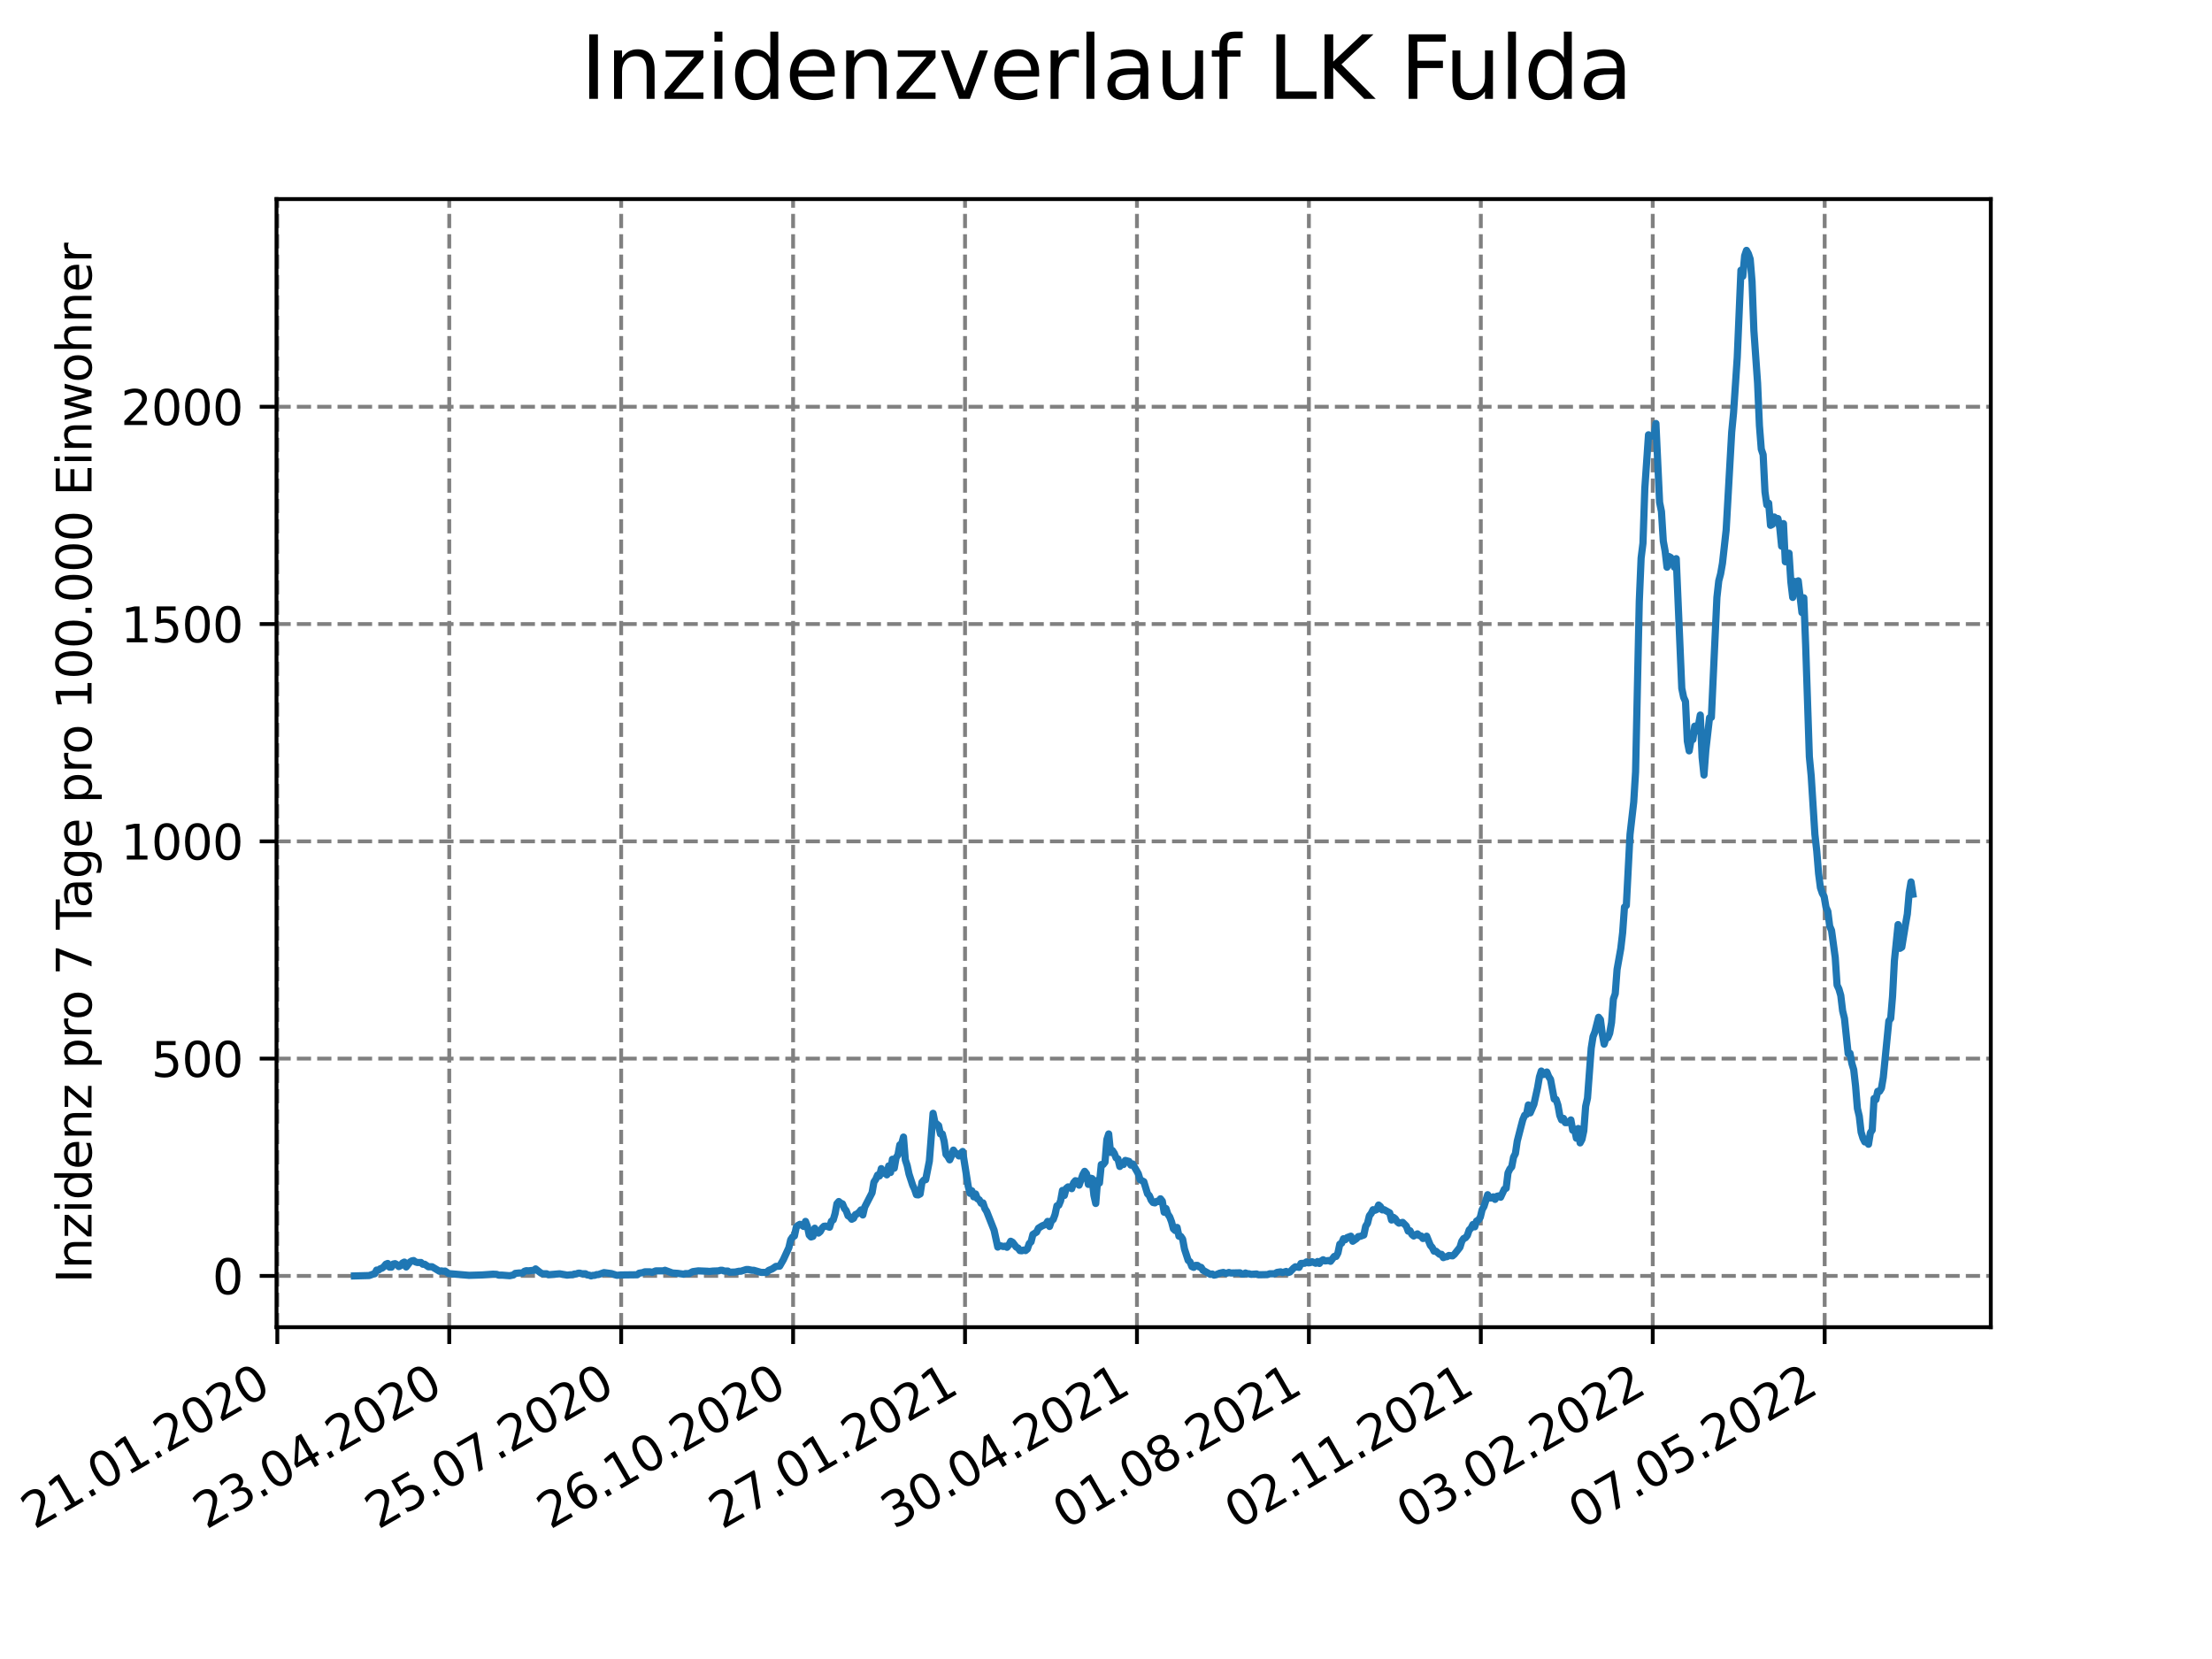 <?xml version="1.0" encoding="utf-8" standalone="no"?>
<!DOCTYPE svg PUBLIC "-//W3C//DTD SVG 1.1//EN"
  "http://www.w3.org/Graphics/SVG/1.1/DTD/svg11.dtd">
<svg xmlns:xlink="http://www.w3.org/1999/xlink" width="460.8pt" height="345.6pt" viewBox="0 0 460.8 345.6" xmlns="http://www.w3.org/2000/svg" version="1.1">
 <defs>
  <style type="text/css">*{stroke-linejoin: round; stroke-linecap: butt}</style>
 </defs>
 <g id="figure_1">
  <g id="patch_1">
   <path d="M 0 345.6 
L 460.8 345.6 
L 460.8 0 
L 0 0 
z
" style="fill: #ffffff"/>
  </g>
  <g id="axes_1">
   <g id="patch_2">
    <path d="M 57.6 276.48 
L 414.72 276.48 
L 414.72 41.472 
L 57.6 41.472 
z
" style="fill: #ffffff"/>
   </g>
   <g id="matplotlib.axis_1">
    <g id="xtick_1">
     <g id="line2d_1">
      <path d="M 57.77 276.48 
L 57.77 41.472 
" clip-path="url(#p0f62a8de67)" style="fill: none; stroke-dasharray: 2.96,1.28; stroke-dashoffset: 0; stroke: #808080; stroke-width: 0.8"/>
     </g>
     <g id="line2d_2">
      <defs>
       <path id="md30a648efb" d="M 0 0 
L 0 3.5 
" style="stroke: #000000; stroke-width: 0.8"/>
      </defs>
      <g>
       <use xlink:href="#md30a648efb" x="57.77" y="276.48" style="stroke: #000000; stroke-width: 0.8"/>
      </g>
     </g>
     <g id="text_1">
      <!-- 21.01.2020 -->
      <g transform="translate(7.145 318.689)rotate(-30)scale(0.1 -0.1)">
       <defs>
        <path id="DejaVuSans-32" d="M 1228 531 
L 3431 531 
L 3431 0 
L 469 0 
L 469 531 
Q 828 903 1448 1529 
Q 2069 2156 2228 2338 
Q 2531 2678 2651 2914 
Q 2772 3150 2772 3378 
Q 2772 3750 2511 3984 
Q 2250 4219 1831 4219 
Q 1534 4219 1204 4116 
Q 875 4013 500 3803 
L 500 4441 
Q 881 4594 1212 4672 
Q 1544 4750 1819 4750 
Q 2544 4750 2975 4387 
Q 3406 4025 3406 3419 
Q 3406 3131 3298 2873 
Q 3191 2616 2906 2266 
Q 2828 2175 2409 1742 
Q 1991 1309 1228 531 
z
" transform="scale(0.016)"/>
        <path id="DejaVuSans-31" d="M 794 531 
L 1825 531 
L 1825 4091 
L 703 3866 
L 703 4441 
L 1819 4666 
L 2450 4666 
L 2450 531 
L 3481 531 
L 3481 0 
L 794 0 
L 794 531 
z
" transform="scale(0.016)"/>
        <path id="DejaVuSans-2e" d="M 684 794 
L 1344 794 
L 1344 0 
L 684 0 
L 684 794 
z
" transform="scale(0.016)"/>
        <path id="DejaVuSans-30" d="M 2034 4250 
Q 1547 4250 1301 3770 
Q 1056 3291 1056 2328 
Q 1056 1369 1301 889 
Q 1547 409 2034 409 
Q 2525 409 2770 889 
Q 3016 1369 3016 2328 
Q 3016 3291 2770 3770 
Q 2525 4250 2034 4250 
z
M 2034 4750 
Q 2819 4750 3233 4129 
Q 3647 3509 3647 2328 
Q 3647 1150 3233 529 
Q 2819 -91 2034 -91 
Q 1250 -91 836 529 
Q 422 1150 422 2328 
Q 422 3509 836 4129 
Q 1250 4750 2034 4750 
z
" transform="scale(0.016)"/>
       </defs>
       <use xlink:href="#DejaVuSans-32"/>
       <use xlink:href="#DejaVuSans-31" x="63.623"/>
       <use xlink:href="#DejaVuSans-2e" x="127.246"/>
       <use xlink:href="#DejaVuSans-30" x="159.033"/>
       <use xlink:href="#DejaVuSans-31" x="222.656"/>
       <use xlink:href="#DejaVuSans-2e" x="286.279"/>
       <use xlink:href="#DejaVuSans-32" x="318.066"/>
       <use xlink:href="#DejaVuSans-30" x="381.689"/>
       <use xlink:href="#DejaVuSans-32" x="445.312"/>
       <use xlink:href="#DejaVuSans-30" x="508.936"/>
      </g>
     </g>
    </g>
    <g id="xtick_2">
     <g id="line2d_3">
      <path d="M 93.586 276.48 
L 93.586 41.472 
" clip-path="url(#p0f62a8de67)" style="fill: none; stroke-dasharray: 2.96,1.28; stroke-dashoffset: 0; stroke: #808080; stroke-width: 0.8"/>
     </g>
     <g id="line2d_4">
      <g>
       <use xlink:href="#md30a648efb" x="93.586" y="276.48" style="stroke: #000000; stroke-width: 0.8"/>
      </g>
     </g>
     <g id="text_2">
      <!-- 23.04.2020 -->
      <g transform="translate(42.961 318.689)rotate(-30)scale(0.1 -0.1)">
       <defs>
        <path id="DejaVuSans-33" d="M 2597 2516 
Q 3050 2419 3304 2112 
Q 3559 1806 3559 1356 
Q 3559 666 3084 287 
Q 2609 -91 1734 -91 
Q 1441 -91 1130 -33 
Q 819 25 488 141 
L 488 750 
Q 750 597 1062 519 
Q 1375 441 1716 441 
Q 2309 441 2620 675 
Q 2931 909 2931 1356 
Q 2931 1769 2642 2001 
Q 2353 2234 1838 2234 
L 1294 2234 
L 1294 2753 
L 1863 2753 
Q 2328 2753 2575 2939 
Q 2822 3125 2822 3475 
Q 2822 3834 2567 4026 
Q 2313 4219 1838 4219 
Q 1578 4219 1281 4162 
Q 984 4106 628 3988 
L 628 4550 
Q 988 4650 1302 4700 
Q 1616 4750 1894 4750 
Q 2613 4750 3031 4423 
Q 3450 4097 3450 3541 
Q 3450 3153 3228 2886 
Q 3006 2619 2597 2516 
z
" transform="scale(0.016)"/>
        <path id="DejaVuSans-34" d="M 2419 4116 
L 825 1625 
L 2419 1625 
L 2419 4116 
z
M 2253 4666 
L 3047 4666 
L 3047 1625 
L 3713 1625 
L 3713 1100 
L 3047 1100 
L 3047 0 
L 2419 0 
L 2419 1100 
L 313 1100 
L 313 1709 
L 2253 4666 
z
" transform="scale(0.016)"/>
       </defs>
       <use xlink:href="#DejaVuSans-32"/>
       <use xlink:href="#DejaVuSans-33" x="63.623"/>
       <use xlink:href="#DejaVuSans-2e" x="127.246"/>
       <use xlink:href="#DejaVuSans-30" x="159.033"/>
       <use xlink:href="#DejaVuSans-34" x="222.656"/>
       <use xlink:href="#DejaVuSans-2e" x="286.279"/>
       <use xlink:href="#DejaVuSans-32" x="318.066"/>
       <use xlink:href="#DejaVuSans-30" x="381.689"/>
       <use xlink:href="#DejaVuSans-32" x="445.312"/>
       <use xlink:href="#DejaVuSans-30" x="508.936"/>
      </g>
     </g>
    </g>
    <g id="xtick_3">
     <g id="line2d_5">
      <path d="M 129.402 276.48 
L 129.402 41.472 
" clip-path="url(#p0f62a8de67)" style="fill: none; stroke-dasharray: 2.96,1.28; stroke-dashoffset: 0; stroke: #808080; stroke-width: 0.8"/>
     </g>
     <g id="line2d_6">
      <g>
       <use xlink:href="#md30a648efb" x="129.402" y="276.48" style="stroke: #000000; stroke-width: 0.8"/>
      </g>
     </g>
     <g id="text_3">
      <!-- 25.07.2020 -->
      <g transform="translate(78.777 318.689)rotate(-30)scale(0.1 -0.1)">
       <defs>
        <path id="DejaVuSans-35" d="M 691 4666 
L 3169 4666 
L 3169 4134 
L 1269 4134 
L 1269 2991 
Q 1406 3038 1543 3061 
Q 1681 3084 1819 3084 
Q 2600 3084 3056 2656 
Q 3513 2228 3513 1497 
Q 3513 744 3044 326 
Q 2575 -91 1722 -91 
Q 1428 -91 1123 -41 
Q 819 9 494 109 
L 494 744 
Q 775 591 1075 516 
Q 1375 441 1709 441 
Q 2250 441 2565 725 
Q 2881 1009 2881 1497 
Q 2881 1984 2565 2268 
Q 2250 2553 1709 2553 
Q 1456 2553 1204 2497 
Q 953 2441 691 2322 
L 691 4666 
z
" transform="scale(0.016)"/>
        <path id="DejaVuSans-37" d="M 525 4666 
L 3525 4666 
L 3525 4397 
L 1831 0 
L 1172 0 
L 2766 4134 
L 525 4134 
L 525 4666 
z
" transform="scale(0.016)"/>
       </defs>
       <use xlink:href="#DejaVuSans-32"/>
       <use xlink:href="#DejaVuSans-35" x="63.623"/>
       <use xlink:href="#DejaVuSans-2e" x="127.246"/>
       <use xlink:href="#DejaVuSans-30" x="159.033"/>
       <use xlink:href="#DejaVuSans-37" x="222.656"/>
       <use xlink:href="#DejaVuSans-2e" x="286.279"/>
       <use xlink:href="#DejaVuSans-32" x="318.066"/>
       <use xlink:href="#DejaVuSans-30" x="381.689"/>
       <use xlink:href="#DejaVuSans-32" x="445.312"/>
       <use xlink:href="#DejaVuSans-30" x="508.936"/>
      </g>
     </g>
    </g>
    <g id="xtick_4">
     <g id="line2d_7">
      <path d="M 165.218 276.48 
L 165.218 41.472 
" clip-path="url(#p0f62a8de67)" style="fill: none; stroke-dasharray: 2.96,1.28; stroke-dashoffset: 0; stroke: #808080; stroke-width: 0.8"/>
     </g>
     <g id="line2d_8">
      <g>
       <use xlink:href="#md30a648efb" x="165.218" y="276.48" style="stroke: #000000; stroke-width: 0.8"/>
      </g>
     </g>
     <g id="text_4">
      <!-- 26.10.2020 -->
      <g transform="translate(114.593 318.689)rotate(-30)scale(0.1 -0.1)">
       <defs>
        <path id="DejaVuSans-36" d="M 2113 2584 
Q 1688 2584 1439 2293 
Q 1191 2003 1191 1497 
Q 1191 994 1439 701 
Q 1688 409 2113 409 
Q 2538 409 2786 701 
Q 3034 994 3034 1497 
Q 3034 2003 2786 2293 
Q 2538 2584 2113 2584 
z
M 3366 4563 
L 3366 3988 
Q 3128 4100 2886 4159 
Q 2644 4219 2406 4219 
Q 1781 4219 1451 3797 
Q 1122 3375 1075 2522 
Q 1259 2794 1537 2939 
Q 1816 3084 2150 3084 
Q 2853 3084 3261 2657 
Q 3669 2231 3669 1497 
Q 3669 778 3244 343 
Q 2819 -91 2113 -91 
Q 1303 -91 875 529 
Q 447 1150 447 2328 
Q 447 3434 972 4092 
Q 1497 4750 2381 4750 
Q 2619 4750 2861 4703 
Q 3103 4656 3366 4563 
z
" transform="scale(0.016)"/>
       </defs>
       <use xlink:href="#DejaVuSans-32"/>
       <use xlink:href="#DejaVuSans-36" x="63.623"/>
       <use xlink:href="#DejaVuSans-2e" x="127.246"/>
       <use xlink:href="#DejaVuSans-31" x="159.033"/>
       <use xlink:href="#DejaVuSans-30" x="222.656"/>
       <use xlink:href="#DejaVuSans-2e" x="286.279"/>
       <use xlink:href="#DejaVuSans-32" x="318.066"/>
       <use xlink:href="#DejaVuSans-30" x="381.689"/>
       <use xlink:href="#DejaVuSans-32" x="445.312"/>
       <use xlink:href="#DejaVuSans-30" x="508.936"/>
      </g>
     </g>
    </g>
    <g id="xtick_5">
     <g id="line2d_9">
      <path d="M 201.034 276.48 
L 201.034 41.472 
" clip-path="url(#p0f62a8de67)" style="fill: none; stroke-dasharray: 2.96,1.28; stroke-dashoffset: 0; stroke: #808080; stroke-width: 0.8"/>
     </g>
     <g id="line2d_10">
      <g>
       <use xlink:href="#md30a648efb" x="201.034" y="276.48" style="stroke: #000000; stroke-width: 0.8"/>
      </g>
     </g>
     <g id="text_5">
      <!-- 27.01.2021 -->
      <g transform="translate(150.409 318.689)rotate(-30)scale(0.1 -0.1)">
       <use xlink:href="#DejaVuSans-32"/>
       <use xlink:href="#DejaVuSans-37" x="63.623"/>
       <use xlink:href="#DejaVuSans-2e" x="127.246"/>
       <use xlink:href="#DejaVuSans-30" x="159.033"/>
       <use xlink:href="#DejaVuSans-31" x="222.656"/>
       <use xlink:href="#DejaVuSans-2e" x="286.279"/>
       <use xlink:href="#DejaVuSans-32" x="318.066"/>
       <use xlink:href="#DejaVuSans-30" x="381.689"/>
       <use xlink:href="#DejaVuSans-32" x="445.312"/>
       <use xlink:href="#DejaVuSans-31" x="508.936"/>
      </g>
     </g>
    </g>
    <g id="xtick_6">
     <g id="line2d_11">
      <path d="M 236.85 276.48 
L 236.85 41.472 
" clip-path="url(#p0f62a8de67)" style="fill: none; stroke-dasharray: 2.96,1.28; stroke-dashoffset: 0; stroke: #808080; stroke-width: 0.8"/>
     </g>
     <g id="line2d_12">
      <g>
       <use xlink:href="#md30a648efb" x="236.85" y="276.48" style="stroke: #000000; stroke-width: 0.8"/>
      </g>
     </g>
     <g id="text_6">
      <!-- 30.04.2021 -->
      <g transform="translate(186.225 318.689)rotate(-30)scale(0.1 -0.1)">
       <use xlink:href="#DejaVuSans-33"/>
       <use xlink:href="#DejaVuSans-30" x="63.623"/>
       <use xlink:href="#DejaVuSans-2e" x="127.246"/>
       <use xlink:href="#DejaVuSans-30" x="159.033"/>
       <use xlink:href="#DejaVuSans-34" x="222.656"/>
       <use xlink:href="#DejaVuSans-2e" x="286.279"/>
       <use xlink:href="#DejaVuSans-32" x="318.066"/>
       <use xlink:href="#DejaVuSans-30" x="381.689"/>
       <use xlink:href="#DejaVuSans-32" x="445.312"/>
       <use xlink:href="#DejaVuSans-31" x="508.936"/>
      </g>
     </g>
    </g>
    <g id="xtick_7">
     <g id="line2d_13">
      <path d="M 272.666 276.48 
L 272.666 41.472 
" clip-path="url(#p0f62a8de67)" style="fill: none; stroke-dasharray: 2.96,1.28; stroke-dashoffset: 0; stroke: #808080; stroke-width: 0.8"/>
     </g>
     <g id="line2d_14">
      <g>
       <use xlink:href="#md30a648efb" x="272.666" y="276.48" style="stroke: #000000; stroke-width: 0.8"/>
      </g>
     </g>
     <g id="text_7">
      <!-- 01.08.2021 -->
      <g transform="translate(222.041 318.689)rotate(-30)scale(0.1 -0.1)">
       <defs>
        <path id="DejaVuSans-38" d="M 2034 2216 
Q 1584 2216 1326 1975 
Q 1069 1734 1069 1313 
Q 1069 891 1326 650 
Q 1584 409 2034 409 
Q 2484 409 2743 651 
Q 3003 894 3003 1313 
Q 3003 1734 2745 1975 
Q 2488 2216 2034 2216 
z
M 1403 2484 
Q 997 2584 770 2862 
Q 544 3141 544 3541 
Q 544 4100 942 4425 
Q 1341 4750 2034 4750 
Q 2731 4750 3128 4425 
Q 3525 4100 3525 3541 
Q 3525 3141 3298 2862 
Q 3072 2584 2669 2484 
Q 3125 2378 3379 2068 
Q 3634 1759 3634 1313 
Q 3634 634 3220 271 
Q 2806 -91 2034 -91 
Q 1263 -91 848 271 
Q 434 634 434 1313 
Q 434 1759 690 2068 
Q 947 2378 1403 2484 
z
M 1172 3481 
Q 1172 3119 1398 2916 
Q 1625 2713 2034 2713 
Q 2441 2713 2670 2916 
Q 2900 3119 2900 3481 
Q 2900 3844 2670 4047 
Q 2441 4250 2034 4250 
Q 1625 4250 1398 4047 
Q 1172 3844 1172 3481 
z
" transform="scale(0.016)"/>
       </defs>
       <use xlink:href="#DejaVuSans-30"/>
       <use xlink:href="#DejaVuSans-31" x="63.623"/>
       <use xlink:href="#DejaVuSans-2e" x="127.246"/>
       <use xlink:href="#DejaVuSans-30" x="159.033"/>
       <use xlink:href="#DejaVuSans-38" x="222.656"/>
       <use xlink:href="#DejaVuSans-2e" x="286.279"/>
       <use xlink:href="#DejaVuSans-32" x="318.066"/>
       <use xlink:href="#DejaVuSans-30" x="381.689"/>
       <use xlink:href="#DejaVuSans-32" x="445.312"/>
       <use xlink:href="#DejaVuSans-31" x="508.936"/>
      </g>
     </g>
    </g>
    <g id="xtick_8">
     <g id="line2d_15">
      <path d="M 308.482 276.48 
L 308.482 41.472 
" clip-path="url(#p0f62a8de67)" style="fill: none; stroke-dasharray: 2.96,1.28; stroke-dashoffset: 0; stroke: #808080; stroke-width: 0.8"/>
     </g>
     <g id="line2d_16">
      <g>
       <use xlink:href="#md30a648efb" x="308.482" y="276.48" style="stroke: #000000; stroke-width: 0.8"/>
      </g>
     </g>
     <g id="text_8">
      <!-- 02.11.2021 -->
      <g transform="translate(257.857 318.689)rotate(-30)scale(0.1 -0.1)">
       <use xlink:href="#DejaVuSans-30"/>
       <use xlink:href="#DejaVuSans-32" x="63.623"/>
       <use xlink:href="#DejaVuSans-2e" x="127.246"/>
       <use xlink:href="#DejaVuSans-31" x="159.033"/>
       <use xlink:href="#DejaVuSans-31" x="222.656"/>
       <use xlink:href="#DejaVuSans-2e" x="286.279"/>
       <use xlink:href="#DejaVuSans-32" x="318.066"/>
       <use xlink:href="#DejaVuSans-30" x="381.689"/>
       <use xlink:href="#DejaVuSans-32" x="445.312"/>
       <use xlink:href="#DejaVuSans-31" x="508.936"/>
      </g>
     </g>
    </g>
    <g id="xtick_9">
     <g id="line2d_17">
      <path d="M 344.298 276.48 
L 344.298 41.472 
" clip-path="url(#p0f62a8de67)" style="fill: none; stroke-dasharray: 2.96,1.28; stroke-dashoffset: 0; stroke: #808080; stroke-width: 0.8"/>
     </g>
     <g id="line2d_18">
      <g>
       <use xlink:href="#md30a648efb" x="344.298" y="276.48" style="stroke: #000000; stroke-width: 0.8"/>
      </g>
     </g>
     <g id="text_9">
      <!-- 03.02.2022 -->
      <g transform="translate(293.673 318.689)rotate(-30)scale(0.1 -0.1)">
       <use xlink:href="#DejaVuSans-30"/>
       <use xlink:href="#DejaVuSans-33" x="63.623"/>
       <use xlink:href="#DejaVuSans-2e" x="127.246"/>
       <use xlink:href="#DejaVuSans-30" x="159.033"/>
       <use xlink:href="#DejaVuSans-32" x="222.656"/>
       <use xlink:href="#DejaVuSans-2e" x="286.279"/>
       <use xlink:href="#DejaVuSans-32" x="318.066"/>
       <use xlink:href="#DejaVuSans-30" x="381.689"/>
       <use xlink:href="#DejaVuSans-32" x="445.312"/>
       <use xlink:href="#DejaVuSans-32" x="508.936"/>
      </g>
     </g>
    </g>
    <g id="xtick_10">
     <g id="line2d_19">
      <path d="M 380.114 276.48 
L 380.114 41.472 
" clip-path="url(#p0f62a8de67)" style="fill: none; stroke-dasharray: 2.96,1.28; stroke-dashoffset: 0; stroke: #808080; stroke-width: 0.8"/>
     </g>
     <g id="line2d_20">
      <g>
       <use xlink:href="#md30a648efb" x="380.114" y="276.48" style="stroke: #000000; stroke-width: 0.8"/>
      </g>
     </g>
     <g id="text_10">
      <!-- 07.05.2022 -->
      <g transform="translate(329.489 318.689)rotate(-30)scale(0.1 -0.1)">
       <use xlink:href="#DejaVuSans-30"/>
       <use xlink:href="#DejaVuSans-37" x="63.623"/>
       <use xlink:href="#DejaVuSans-2e" x="127.246"/>
       <use xlink:href="#DejaVuSans-30" x="159.033"/>
       <use xlink:href="#DejaVuSans-35" x="222.656"/>
       <use xlink:href="#DejaVuSans-2e" x="286.279"/>
       <use xlink:href="#DejaVuSans-32" x="318.066"/>
       <use xlink:href="#DejaVuSans-30" x="381.689"/>
       <use xlink:href="#DejaVuSans-32" x="445.312"/>
       <use xlink:href="#DejaVuSans-32" x="508.936"/>
      </g>
     </g>
    </g>
   </g>
   <g id="matplotlib.axis_2">
    <g id="ytick_1">
     <g id="line2d_21">
      <path d="M 57.6 265.798 
L 414.72 265.798 
" clip-path="url(#p0f62a8de67)" style="fill: none; stroke-dasharray: 2.96,1.28; stroke-dashoffset: 0; stroke: #808080; stroke-width: 0.8"/>
     </g>
     <g id="line2d_22">
      <defs>
       <path id="m500163a637" d="M 0 0 
L -3.5 0 
" style="stroke: #000000; stroke-width: 0.8"/>
      </defs>
      <g>
       <use xlink:href="#m500163a637" x="57.6" y="265.798" style="stroke: #000000; stroke-width: 0.8"/>
      </g>
     </g>
     <g id="text_11">
      <!-- 0 -->
      <g transform="translate(44.237 269.597)scale(0.1 -0.1)">
       <use xlink:href="#DejaVuSans-30"/>
      </g>
     </g>
    </g>
    <g id="ytick_2">
     <g id="line2d_23">
      <path d="M 57.6 220.532 
L 414.72 220.532 
" clip-path="url(#p0f62a8de67)" style="fill: none; stroke-dasharray: 2.96,1.28; stroke-dashoffset: 0; stroke: #808080; stroke-width: 0.8"/>
     </g>
     <g id="line2d_24">
      <g>
       <use xlink:href="#m500163a637" x="57.6" y="220.532" style="stroke: #000000; stroke-width: 0.8"/>
      </g>
     </g>
     <g id="text_12">
      <!-- 500 -->
      <g transform="translate(31.512 224.332)scale(0.1 -0.1)">
       <use xlink:href="#DejaVuSans-35"/>
       <use xlink:href="#DejaVuSans-30" x="63.623"/>
       <use xlink:href="#DejaVuSans-30" x="127.246"/>
      </g>
     </g>
    </g>
    <g id="ytick_3">
     <g id="line2d_25">
      <path d="M 57.6 175.267 
L 414.72 175.267 
" clip-path="url(#p0f62a8de67)" style="fill: none; stroke-dasharray: 2.96,1.28; stroke-dashoffset: 0; stroke: #808080; stroke-width: 0.8"/>
     </g>
     <g id="line2d_26">
      <g>
       <use xlink:href="#m500163a637" x="57.6" y="175.267" style="stroke: #000000; stroke-width: 0.8"/>
      </g>
     </g>
     <g id="text_13">
      <!-- 1000 -->
      <g transform="translate(25.15 179.066)scale(0.1 -0.1)">
       <use xlink:href="#DejaVuSans-31"/>
       <use xlink:href="#DejaVuSans-30" x="63.623"/>
       <use xlink:href="#DejaVuSans-30" x="127.246"/>
       <use xlink:href="#DejaVuSans-30" x="190.869"/>
      </g>
     </g>
    </g>
    <g id="ytick_4">
     <g id="line2d_27">
      <path d="M 57.6 130.002 
L 414.72 130.002 
" clip-path="url(#p0f62a8de67)" style="fill: none; stroke-dasharray: 2.96,1.28; stroke-dashoffset: 0; stroke: #808080; stroke-width: 0.8"/>
     </g>
     <g id="line2d_28">
      <g>
       <use xlink:href="#m500163a637" x="57.6" y="130.002" style="stroke: #000000; stroke-width: 0.8"/>
      </g>
     </g>
     <g id="text_14">
      <!-- 1500 -->
      <g transform="translate(25.15 133.801)scale(0.1 -0.1)">
       <use xlink:href="#DejaVuSans-31"/>
       <use xlink:href="#DejaVuSans-35" x="63.623"/>
       <use xlink:href="#DejaVuSans-30" x="127.246"/>
       <use xlink:href="#DejaVuSans-30" x="190.869"/>
      </g>
     </g>
    </g>
    <g id="ytick_5">
     <g id="line2d_29">
      <path d="M 57.6 84.736 
L 414.72 84.736 
" clip-path="url(#p0f62a8de67)" style="fill: none; stroke-dasharray: 2.96,1.28; stroke-dashoffset: 0; stroke: #808080; stroke-width: 0.8"/>
     </g>
     <g id="line2d_30">
      <g>
       <use xlink:href="#m500163a637" x="57.6" y="84.736" style="stroke: #000000; stroke-width: 0.8"/>
      </g>
     </g>
     <g id="text_15">
      <!-- 2000 -->
      <g transform="translate(25.15 88.535)scale(0.1 -0.1)">
       <use xlink:href="#DejaVuSans-32"/>
       <use xlink:href="#DejaVuSans-30" x="63.623"/>
       <use xlink:href="#DejaVuSans-30" x="127.246"/>
       <use xlink:href="#DejaVuSans-30" x="190.869"/>
      </g>
     </g>
    </g>
    <g id="text_16">
     <!-- Inzidenz pro 7 Tage pro 100.000 Einwohner -->
     <g transform="translate(19.07 267.301)rotate(-90)scale(0.1 -0.1)">
      <defs>
       <path id="DejaVuSans-49" d="M 628 4666 
L 1259 4666 
L 1259 0 
L 628 0 
L 628 4666 
z
" transform="scale(0.016)"/>
       <path id="DejaVuSans-6e" d="M 3513 2113 
L 3513 0 
L 2938 0 
L 2938 2094 
Q 2938 2591 2744 2837 
Q 2550 3084 2163 3084 
Q 1697 3084 1428 2787 
Q 1159 2491 1159 1978 
L 1159 0 
L 581 0 
L 581 3500 
L 1159 3500 
L 1159 2956 
Q 1366 3272 1645 3428 
Q 1925 3584 2291 3584 
Q 2894 3584 3203 3211 
Q 3513 2838 3513 2113 
z
" transform="scale(0.016)"/>
       <path id="DejaVuSans-7a" d="M 353 3500 
L 3084 3500 
L 3084 2975 
L 922 459 
L 3084 459 
L 3084 0 
L 275 0 
L 275 525 
L 2438 3041 
L 353 3041 
L 353 3500 
z
" transform="scale(0.016)"/>
       <path id="DejaVuSans-69" d="M 603 3500 
L 1178 3500 
L 1178 0 
L 603 0 
L 603 3500 
z
M 603 4863 
L 1178 4863 
L 1178 4134 
L 603 4134 
L 603 4863 
z
" transform="scale(0.016)"/>
       <path id="DejaVuSans-64" d="M 2906 2969 
L 2906 4863 
L 3481 4863 
L 3481 0 
L 2906 0 
L 2906 525 
Q 2725 213 2448 61 
Q 2172 -91 1784 -91 
Q 1150 -91 751 415 
Q 353 922 353 1747 
Q 353 2572 751 3078 
Q 1150 3584 1784 3584 
Q 2172 3584 2448 3432 
Q 2725 3281 2906 2969 
z
M 947 1747 
Q 947 1113 1208 752 
Q 1469 391 1925 391 
Q 2381 391 2643 752 
Q 2906 1113 2906 1747 
Q 2906 2381 2643 2742 
Q 2381 3103 1925 3103 
Q 1469 3103 1208 2742 
Q 947 2381 947 1747 
z
" transform="scale(0.016)"/>
       <path id="DejaVuSans-65" d="M 3597 1894 
L 3597 1613 
L 953 1613 
Q 991 1019 1311 708 
Q 1631 397 2203 397 
Q 2534 397 2845 478 
Q 3156 559 3463 722 
L 3463 178 
Q 3153 47 2828 -22 
Q 2503 -91 2169 -91 
Q 1331 -91 842 396 
Q 353 884 353 1716 
Q 353 2575 817 3079 
Q 1281 3584 2069 3584 
Q 2775 3584 3186 3129 
Q 3597 2675 3597 1894 
z
M 3022 2063 
Q 3016 2534 2758 2815 
Q 2500 3097 2075 3097 
Q 1594 3097 1305 2825 
Q 1016 2553 972 2059 
L 3022 2063 
z
" transform="scale(0.016)"/>
       <path id="DejaVuSans-20" transform="scale(0.016)"/>
       <path id="DejaVuSans-70" d="M 1159 525 
L 1159 -1331 
L 581 -1331 
L 581 3500 
L 1159 3500 
L 1159 2969 
Q 1341 3281 1617 3432 
Q 1894 3584 2278 3584 
Q 2916 3584 3314 3078 
Q 3713 2572 3713 1747 
Q 3713 922 3314 415 
Q 2916 -91 2278 -91 
Q 1894 -91 1617 61 
Q 1341 213 1159 525 
z
M 3116 1747 
Q 3116 2381 2855 2742 
Q 2594 3103 2138 3103 
Q 1681 3103 1420 2742 
Q 1159 2381 1159 1747 
Q 1159 1113 1420 752 
Q 1681 391 2138 391 
Q 2594 391 2855 752 
Q 3116 1113 3116 1747 
z
" transform="scale(0.016)"/>
       <path id="DejaVuSans-72" d="M 2631 2963 
Q 2534 3019 2420 3045 
Q 2306 3072 2169 3072 
Q 1681 3072 1420 2755 
Q 1159 2438 1159 1844 
L 1159 0 
L 581 0 
L 581 3500 
L 1159 3500 
L 1159 2956 
Q 1341 3275 1631 3429 
Q 1922 3584 2338 3584 
Q 2397 3584 2469 3576 
Q 2541 3569 2628 3553 
L 2631 2963 
z
" transform="scale(0.016)"/>
       <path id="DejaVuSans-6f" d="M 1959 3097 
Q 1497 3097 1228 2736 
Q 959 2375 959 1747 
Q 959 1119 1226 758 
Q 1494 397 1959 397 
Q 2419 397 2687 759 
Q 2956 1122 2956 1747 
Q 2956 2369 2687 2733 
Q 2419 3097 1959 3097 
z
M 1959 3584 
Q 2709 3584 3137 3096 
Q 3566 2609 3566 1747 
Q 3566 888 3137 398 
Q 2709 -91 1959 -91 
Q 1206 -91 779 398 
Q 353 888 353 1747 
Q 353 2609 779 3096 
Q 1206 3584 1959 3584 
z
" transform="scale(0.016)"/>
       <path id="DejaVuSans-54" d="M -19 4666 
L 3928 4666 
L 3928 4134 
L 2272 4134 
L 2272 0 
L 1638 0 
L 1638 4134 
L -19 4134 
L -19 4666 
z
" transform="scale(0.016)"/>
       <path id="DejaVuSans-61" d="M 2194 1759 
Q 1497 1759 1228 1600 
Q 959 1441 959 1056 
Q 959 750 1161 570 
Q 1363 391 1709 391 
Q 2188 391 2477 730 
Q 2766 1069 2766 1631 
L 2766 1759 
L 2194 1759 
z
M 3341 1997 
L 3341 0 
L 2766 0 
L 2766 531 
Q 2569 213 2275 61 
Q 1981 -91 1556 -91 
Q 1019 -91 701 211 
Q 384 513 384 1019 
Q 384 1609 779 1909 
Q 1175 2209 1959 2209 
L 2766 2209 
L 2766 2266 
Q 2766 2663 2505 2880 
Q 2244 3097 1772 3097 
Q 1472 3097 1187 3025 
Q 903 2953 641 2809 
L 641 3341 
Q 956 3463 1253 3523 
Q 1550 3584 1831 3584 
Q 2591 3584 2966 3190 
Q 3341 2797 3341 1997 
z
" transform="scale(0.016)"/>
       <path id="DejaVuSans-67" d="M 2906 1791 
Q 2906 2416 2648 2759 
Q 2391 3103 1925 3103 
Q 1463 3103 1205 2759 
Q 947 2416 947 1791 
Q 947 1169 1205 825 
Q 1463 481 1925 481 
Q 2391 481 2648 825 
Q 2906 1169 2906 1791 
z
M 3481 434 
Q 3481 -459 3084 -895 
Q 2688 -1331 1869 -1331 
Q 1566 -1331 1297 -1286 
Q 1028 -1241 775 -1147 
L 775 -588 
Q 1028 -725 1275 -790 
Q 1522 -856 1778 -856 
Q 2344 -856 2625 -561 
Q 2906 -266 2906 331 
L 2906 616 
Q 2728 306 2450 153 
Q 2172 0 1784 0 
Q 1141 0 747 490 
Q 353 981 353 1791 
Q 353 2603 747 3093 
Q 1141 3584 1784 3584 
Q 2172 3584 2450 3431 
Q 2728 3278 2906 2969 
L 2906 3500 
L 3481 3500 
L 3481 434 
z
" transform="scale(0.016)"/>
       <path id="DejaVuSans-45" d="M 628 4666 
L 3578 4666 
L 3578 4134 
L 1259 4134 
L 1259 2753 
L 3481 2753 
L 3481 2222 
L 1259 2222 
L 1259 531 
L 3634 531 
L 3634 0 
L 628 0 
L 628 4666 
z
" transform="scale(0.016)"/>
       <path id="DejaVuSans-77" d="M 269 3500 
L 844 3500 
L 1563 769 
L 2278 3500 
L 2956 3500 
L 3675 769 
L 4391 3500 
L 4966 3500 
L 4050 0 
L 3372 0 
L 2619 2869 
L 1863 0 
L 1184 0 
L 269 3500 
z
" transform="scale(0.016)"/>
       <path id="DejaVuSans-68" d="M 3513 2113 
L 3513 0 
L 2938 0 
L 2938 2094 
Q 2938 2591 2744 2837 
Q 2550 3084 2163 3084 
Q 1697 3084 1428 2787 
Q 1159 2491 1159 1978 
L 1159 0 
L 581 0 
L 581 4863 
L 1159 4863 
L 1159 2956 
Q 1366 3272 1645 3428 
Q 1925 3584 2291 3584 
Q 2894 3584 3203 3211 
Q 3513 2838 3513 2113 
z
" transform="scale(0.016)"/>
      </defs>
      <use xlink:href="#DejaVuSans-49"/>
      <use xlink:href="#DejaVuSans-6e" x="29.492"/>
      <use xlink:href="#DejaVuSans-7a" x="92.871"/>
      <use xlink:href="#DejaVuSans-69" x="145.361"/>
      <use xlink:href="#DejaVuSans-64" x="173.145"/>
      <use xlink:href="#DejaVuSans-65" x="236.621"/>
      <use xlink:href="#DejaVuSans-6e" x="298.145"/>
      <use xlink:href="#DejaVuSans-7a" x="361.523"/>
      <use xlink:href="#DejaVuSans-20" x="414.014"/>
      <use xlink:href="#DejaVuSans-70" x="445.801"/>
      <use xlink:href="#DejaVuSans-72" x="509.277"/>
      <use xlink:href="#DejaVuSans-6f" x="548.141"/>
      <use xlink:href="#DejaVuSans-20" x="609.322"/>
      <use xlink:href="#DejaVuSans-37" x="641.109"/>
      <use xlink:href="#DejaVuSans-20" x="704.732"/>
      <use xlink:href="#DejaVuSans-54" x="736.52"/>
      <use xlink:href="#DejaVuSans-61" x="781.104"/>
      <use xlink:href="#DejaVuSans-67" x="842.383"/>
      <use xlink:href="#DejaVuSans-65" x="905.859"/>
      <use xlink:href="#DejaVuSans-20" x="967.383"/>
      <use xlink:href="#DejaVuSans-70" x="999.17"/>
      <use xlink:href="#DejaVuSans-72" x="1062.646"/>
      <use xlink:href="#DejaVuSans-6f" x="1101.51"/>
      <use xlink:href="#DejaVuSans-20" x="1162.691"/>
      <use xlink:href="#DejaVuSans-31" x="1194.479"/>
      <use xlink:href="#DejaVuSans-30" x="1258.102"/>
      <use xlink:href="#DejaVuSans-30" x="1321.725"/>
      <use xlink:href="#DejaVuSans-2e" x="1385.348"/>
      <use xlink:href="#DejaVuSans-30" x="1417.135"/>
      <use xlink:href="#DejaVuSans-30" x="1480.758"/>
      <use xlink:href="#DejaVuSans-30" x="1544.381"/>
      <use xlink:href="#DejaVuSans-20" x="1608.004"/>
      <use xlink:href="#DejaVuSans-45" x="1639.791"/>
      <use xlink:href="#DejaVuSans-69" x="1702.975"/>
      <use xlink:href="#DejaVuSans-6e" x="1730.758"/>
      <use xlink:href="#DejaVuSans-77" x="1794.137"/>
      <use xlink:href="#DejaVuSans-6f" x="1875.924"/>
      <use xlink:href="#DejaVuSans-68" x="1937.105"/>
      <use xlink:href="#DejaVuSans-6e" x="2000.484"/>
      <use xlink:href="#DejaVuSans-65" x="2063.863"/>
      <use xlink:href="#DejaVuSans-72" x="2125.387"/>
     </g>
    </g>
   </g>
   <g id="line2d_31">
    <path d="M 73.833 265.798 
L 76.914 265.717 
L 77.684 265.433 
L 78.069 265.352 
L 78.454 264.581 
L 78.839 264.581 
L 79.224 264.297 
L 79.609 264.175 
L 79.995 263.85 
L 80.38 263.364 
L 80.765 263.201 
L 81.15 263.972 
L 81.535 263.972 
L 81.92 263.323 
L 82.305 263.242 
L 82.69 263.445 
L 83.076 263.85 
L 83.461 263.648 
L 83.846 263.12 
L 84.231 262.917 
L 84.616 263.932 
L 85.386 262.917 
L 85.771 262.674 
L 86.157 262.593 
L 86.542 262.877 
L 86.927 262.998 
L 87.697 262.998 
L 88.082 263.364 
L 88.467 263.364 
L 89.237 263.891 
L 90.008 263.891 
L 91.548 264.824 
L 91.933 264.743 
L 92.318 264.824 
L 92.704 264.784 
L 93.474 265.311 
L 97.71 265.676 
L 100.406 265.595 
L 102.717 265.433 
L 103.487 265.473 
L 103.872 265.636 
L 104.642 265.636 
L 106.183 265.757 
L 106.953 265.595 
L 107.338 265.27 
L 108.108 265.189 
L 108.878 265.189 
L 109.264 264.824 
L 109.649 264.702 
L 110.034 264.743 
L 110.804 264.662 
L 111.189 264.662 
L 111.574 264.337 
L 112.345 264.946 
L 112.73 265.23 
L 113.115 265.352 
L 113.885 265.352 
L 114.27 265.554 
L 116.581 265.352 
L 117.736 265.554 
L 118.121 265.636 
L 118.892 265.554 
L 119.277 265.554 
L 119.662 265.392 
L 120.047 265.392 
L 120.432 265.23 
L 120.817 265.23 
L 121.202 265.352 
L 121.972 265.352 
L 122.358 265.595 
L 122.743 265.636 
L 123.128 265.798 
L 123.513 265.676 
L 123.898 265.676 
L 124.283 265.514 
L 124.668 265.514 
L 125.824 265.108 
L 127.364 265.311 
L 128.519 265.676 
L 129.29 265.595 
L 132.756 265.554 
L 133.141 265.23 
L 133.911 265.108 
L 134.296 264.946 
L 135.452 264.946 
L 135.837 265.068 
L 136.607 264.743 
L 137.377 264.743 
L 138.147 264.743 
L 138.533 264.621 
L 140.073 265.189 
L 141.228 265.27 
L 142.384 265.433 
L 142.769 265.311 
L 143.539 265.311 
L 144.309 264.905 
L 145.465 264.743 
L 147.39 264.824 
L 147.775 264.865 
L 148.546 264.784 
L 149.701 264.743 
L 150.086 264.621 
L 150.471 264.621 
L 150.856 264.784 
L 151.627 264.784 
L 152.012 265.027 
L 153.167 264.986 
L 153.937 264.824 
L 154.322 264.824 
L 155.478 264.459 
L 155.863 264.459 
L 156.633 264.621 
L 157.018 264.621 
L 158.559 265.068 
L 159.714 265.068 
L 160.099 264.662 
L 160.869 264.337 
L 161.64 263.81 
L 162.41 263.769 
L 163.18 262.43 
L 164.335 259.915 
L 164.721 258.252 
L 165.106 257.684 
L 165.491 257.481 
L 165.876 255.655 
L 166.261 255.25 
L 166.646 255.047 
L 167.031 255.209 
L 167.416 255.493 
L 167.802 254.438 
L 168.187 255.452 
L 168.572 257.278 
L 168.957 257.684 
L 169.342 257.562 
L 169.727 255.858 
L 170.112 256.507 
L 170.497 256.872 
L 170.882 256.548 
L 171.268 255.818 
L 171.653 255.452 
L 172.038 255.412 
L 172.808 255.655 
L 173.193 254.398 
L 173.578 254.114 
L 173.963 252.815 
L 174.349 250.746 
L 174.734 250.3 
L 175.119 250.624 
L 175.504 250.787 
L 175.889 251.72 
L 176.274 252.207 
L 176.659 253.262 
L 177.044 253.505 
L 177.429 253.992 
L 177.815 253.789 
L 178.2 253.018 
L 178.585 252.856 
L 178.97 252.531 
L 179.355 252.044 
L 179.74 253.099 
L 180.125 251.476 
L 181.666 248.474 
L 182.051 246.243 
L 182.436 245.675 
L 182.821 244.782 
L 183.206 244.985 
L 183.591 243.444 
L 183.976 244.417 
L 184.362 244.214 
L 184.747 244.742 
L 185.132 242.876 
L 185.517 244.255 
L 185.902 241.496 
L 186.287 243.362 
L 186.672 241.172 
L 187.057 240.604 
L 187.443 238.494 
L 187.828 238.251 
L 188.213 236.871 
L 188.598 241.618 
L 188.983 242.794 
L 189.368 244.58 
L 190.138 246.933 
L 190.524 247.744 
L 190.909 248.88 
L 191.294 248.921 
L 191.679 248.718 
L 192.064 246.283 
L 192.449 245.837 
L 192.834 245.756 
L 193.604 241.861 
L 194.375 231.922 
L 194.76 233.828 
L 195.53 234.477 
L 195.915 236.222 
L 196.3 236.222 
L 196.685 237.764 
L 197.071 240.482 
L 197.456 240.928 
L 197.841 241.618 
L 198.226 240.766 
L 198.611 239.589 
L 198.996 240.157 
L 199.381 240.36 
L 199.766 240.806 
L 200.151 240.238 
L 200.537 239.873 
L 201.692 247.095 
L 202.077 248.596 
L 202.462 248.069 
L 202.847 249.326 
L 203.232 248.718 
L 203.618 249.732 
L 204.003 249.935 
L 204.388 250.665 
L 204.773 250.584 
L 205.158 251.76 
L 205.543 252.369 
L 207.084 256.264 
L 207.854 259.793 
L 208.239 259.469 
L 209.009 259.672 
L 209.394 259.591 
L 209.779 259.834 
L 210.165 259.347 
L 210.55 258.576 
L 210.935 258.779 
L 211.705 259.793 
L 212.09 259.996 
L 212.475 260.524 
L 212.86 260.564 
L 213.245 260.402 
L 213.631 260.524 
L 214.016 260.199 
L 214.401 259.063 
L 214.786 258.698 
L 215.171 257.156 
L 215.941 256.669 
L 216.326 255.858 
L 217.097 255.371 
L 217.867 255.047 
L 218.252 254.438 
L 218.637 255.493 
L 219.022 254.357 
L 219.407 254.032 
L 219.792 252.978 
L 220.178 251.192 
L 220.563 251.071 
L 220.948 250.138 
L 221.333 247.987 
L 221.718 249.042 
L 222.103 247.582 
L 222.488 247.257 
L 222.873 247.257 
L 223.259 247.622 
L 223.644 246.405 
L 224.029 245.959 
L 224.414 246.081 
L 224.799 246.892 
L 225.569 244.701 
L 225.954 244.012 
L 226.339 244.498 
L 226.725 246.73 
L 227.11 245.431 
L 227.495 245.513 
L 227.88 249.002 
L 228.265 250.706 
L 228.65 245.878 
L 229.035 246.446 
L 229.42 242.592 
L 229.806 242.592 
L 230.191 242.105 
L 230.576 237.399 
L 230.961 236.222 
L 231.346 240.076 
L 231.731 239.67 
L 232.116 240.238 
L 232.501 241.212 
L 232.886 241.415 
L 233.272 242.997 
L 233.657 242.348 
L 234.042 242.592 
L 234.427 241.74 
L 235.197 241.942 
L 235.582 242.713 
L 235.967 242.47 
L 237.123 244.498 
L 237.508 245.756 
L 238.278 246.162 
L 239.048 248.677 
L 239.434 249.083 
L 239.819 250.016 
L 240.204 250.503 
L 240.589 250.584 
L 240.974 250.259 
L 241.359 250.3 
L 241.744 249.732 
L 242.129 250.219 
L 242.514 252.531 
L 242.9 251.76 
L 243.285 252.937 
L 243.67 253.505 
L 244.055 254.519 
L 244.44 255.98 
L 244.825 256.345 
L 245.21 255.696 
L 245.595 257.521 
L 245.981 257.562 
L 246.366 258.13 
L 246.751 260.199 
L 247.521 262.552 
L 247.906 262.877 
L 248.291 263.85 
L 248.676 264.013 
L 249.061 263.607 
L 249.447 263.607 
L 249.832 263.932 
L 250.217 264.013 
L 250.602 264.621 
L 252.142 265.473 
L 252.528 265.392 
L 252.913 265.636 
L 253.298 265.554 
L 254.068 265.23 
L 254.838 265.068 
L 255.223 265.23 
L 255.608 265.23 
L 255.994 265.068 
L 256.379 265.189 
L 258.304 265.149 
L 258.689 265.392 
L 259.075 265.392 
L 259.46 265.189 
L 259.845 265.352 
L 260.23 265.352 
L 260.615 265.473 
L 261.77 265.392 
L 262.155 265.554 
L 264.081 265.514 
L 264.466 265.352 
L 265.236 265.352 
L 265.622 265.311 
L 266.007 265.068 
L 266.777 264.946 
L 267.162 265.108 
L 267.932 264.865 
L 268.317 265.108 
L 268.702 264.986 
L 269.473 264.175 
L 269.858 263.891 
L 270.628 264.013 
L 271.013 263.201 
L 271.783 263.161 
L 272.169 262.877 
L 272.554 263.08 
L 272.939 263.039 
L 273.324 262.836 
L 274.094 263.161 
L 274.479 262.796 
L 274.864 263.201 
L 275.249 262.674 
L 275.635 262.43 
L 276.02 262.674 
L 276.79 262.593 
L 277.175 262.755 
L 277.945 261.741 
L 278.33 261.741 
L 278.716 261.011 
L 279.101 259.185 
L 279.486 258.982 
L 279.871 258.049 
L 280.256 258.252 
L 280.641 257.805 
L 281.411 257.521 
L 281.796 258.576 
L 282.567 258.049 
L 282.952 257.603 
L 283.337 257.562 
L 284.107 257.278 
L 284.492 255.452 
L 284.877 254.844 
L 285.263 253.262 
L 285.648 252.775 
L 286.033 252.004 
L 286.418 252.126 
L 286.803 251.963 
L 287.188 251.03 
L 287.573 251.355 
L 287.958 252.044 
L 288.344 252.004 
L 289.499 252.653 
L 289.884 254.154 
L 290.269 253.586 
L 290.654 253.87 
L 291.039 254.479 
L 291.424 254.803 
L 292.195 254.641 
L 292.965 255.412 
L 293.35 256.467 
L 293.735 256.385 
L 294.12 257.156 
L 294.505 257.481 
L 295.276 257.035 
L 295.661 257.4 
L 296.046 257.481 
L 296.431 258.008 
L 296.816 257.887 
L 297.201 257.521 
L 297.971 259.428 
L 298.357 259.875 
L 298.742 260.645 
L 299.127 260.645 
L 299.897 261.295 
L 300.282 261.295 
L 300.667 261.984 
L 301.052 261.822 
L 301.438 261.781 
L 301.823 261.538 
L 302.593 261.619 
L 302.978 261.295 
L 304.133 259.834 
L 304.518 258.576 
L 304.904 258.008 
L 305.289 257.846 
L 305.674 257.359 
L 306.059 256.223 
L 306.444 255.858 
L 306.829 255.087 
L 307.214 255.574 
L 307.599 254.357 
L 307.985 254.154 
L 308.37 253.586 
L 308.755 252.004 
L 309.14 251.314 
L 309.91 248.88 
L 310.295 249.57 
L 310.68 249.57 
L 311.065 249.326 
L 311.451 249.854 
L 311.836 249.205 
L 312.221 249.123 
L 312.606 249.407 
L 313.376 247.744 
L 313.761 247.541 
L 314.146 244.336 
L 314.532 243.525 
L 314.917 243.078 
L 315.302 241.05 
L 315.687 240.32 
L 316.072 237.723 
L 316.842 234.721 
L 317.227 233.26 
L 317.612 232.327 
L 317.998 232.165 
L 318.383 230.177 
L 318.768 231.84 
L 319.538 230.055 
L 320.308 226.566 
L 320.693 224.335 
L 321.079 223.118 
L 321.464 223.848 
L 321.849 223.767 
L 322.234 223.321 
L 322.619 224.254 
L 323.004 224.862 
L 323.774 228.96 
L 324.159 229.041 
L 324.545 230.218 
L 324.93 232.368 
L 325.315 233.301 
L 325.7 232.976 
L 326.085 233.869 
L 326.47 233.869 
L 326.855 233.707 
L 327.24 233.301 
L 327.626 235.451 
L 328.011 235.208 
L 328.396 237.115 
L 328.781 235.086 
L 329.166 238.088 
L 329.551 237.358 
L 329.936 235.573 
L 330.321 230.461 
L 330.706 228.757 
L 331.477 218.371 
L 331.862 215.937 
L 332.247 214.963 
L 333.017 211.92 
L 333.402 212.407 
L 333.787 215.409 
L 334.173 217.519 
L 334.558 216.18 
L 334.943 216.18 
L 335.328 215.247 
L 335.713 213.016 
L 336.098 208.107 
L 336.483 207.011 
L 336.868 201.94 
L 337.639 197.599 
L 338.024 194.313 
L 338.409 188.958 
L 338.794 188.633 
L 339.564 173.825 
L 340.334 167.09 
L 340.72 160.802 
L 341.49 125.343 
L 341.875 116.255 
L 342.26 113.172 
L 342.645 101.731 
L 343.415 90.574 
L 343.801 90.899 
L 344.186 90.818 
L 344.571 90.899 
L 344.956 88.221 
L 345.726 104.652 
L 346.111 106.559 
L 346.496 112.726 
L 346.881 114.835 
L 347.267 118.162 
L 347.652 115.931 
L 348.037 116.134 
L 348.807 118.162 
L 349.192 116.377 
L 350.348 143.397 
L 350.733 145.263 
L 351.118 146.115 
L 351.503 154.392 
L 351.888 156.42 
L 352.273 154.148 
L 352.658 154.067 
L 353.043 151.268 
L 353.428 152.282 
L 353.814 151.105 
L 354.199 148.955 
L 354.584 157.799 
L 354.969 161.451 
L 355.354 156.298 
L 356.124 149.523 
L 356.509 149.442 
L 357.665 124.451 
L 358.05 121.002 
L 358.435 119.542 
L 358.82 117.351 
L 359.59 110.413 
L 360.746 90.006 
L 361.131 85.99 
L 361.901 74.468 
L 362.671 56.292 
L 363.056 57.55 
L 363.442 53.29 
L 363.827 52.154 
L 364.212 52.844 
L 364.597 53.98 
L 364.982 58.645 
L 365.367 68.869 
L 366.137 79.823 
L 366.522 88.668 
L 366.908 93.577 
L 367.293 94.713 
L 367.678 102.461 
L 368.063 105.18 
L 368.448 104.815 
L 368.833 109.44 
L 369.218 109.237 
L 369.603 107.695 
L 369.989 108.02 
L 370.374 108.02 
L 370.759 109.926 
L 371.144 113.781 
L 371.529 109.074 
L 371.914 117.026 
L 372.684 115.241 
L 373.069 121.205 
L 373.455 124.451 
L 373.84 121.124 
L 374.225 123.436 
L 374.61 121.002 
L 375.38 127.615 
L 375.765 124.532 
L 376.15 134.35 
L 376.921 157.637 
L 377.306 161.654 
L 378.076 173.825 
L 378.461 177.273 
L 378.846 181.979 
L 379.231 184.941 
L 379.616 186.077 
L 380.002 186.767 
L 380.387 188.998 
L 380.772 189.85 
L 381.157 192.933 
L 381.542 193.826 
L 382.312 199.465 
L 382.697 205.226 
L 383.083 206.038 
L 383.468 207.376 
L 383.853 210.582 
L 384.238 212.164 
L 385.008 219.507 
L 385.393 219.426 
L 385.778 221.536 
L 386.163 222.834 
L 386.549 226.242 
L 386.934 230.907 
L 387.319 232.53 
L 387.704 235.857 
L 388.089 237.115 
L 388.474 237.885 
L 388.859 237.317 
L 389.244 238.372 
L 389.63 235.979 
L 390.015 235.411 
L 390.4 228.838 
L 390.785 229.082 
L 391.17 227.337 
L 391.555 227.337 
L 391.94 226.688 
L 392.325 224.416 
L 393.481 212.691 
L 393.866 212.164 
L 394.251 207.579 
L 394.636 200.155 
L 395.406 192.609 
L 395.791 197.558 
L 396.177 197.315 
L 396.947 192.609 
L 397.332 190.418 
L 397.717 185.996 
L 398.102 183.724 
L 398.487 186.28 
L 398.487 186.28 
" clip-path="url(#p0f62a8de67)" style="fill: none; stroke: #1f77b4; stroke-width: 1.5; stroke-linecap: square"/>
   </g>
   <g id="patch_3">
    <path d="M 57.6 276.48 
L 57.6 41.472 
" style="fill: none; stroke: #000000; stroke-width: 0.8; stroke-linejoin: miter; stroke-linecap: square"/>
   </g>
   <g id="patch_4">
    <path d="M 414.72 276.48 
L 414.72 41.472 
" style="fill: none; stroke: #000000; stroke-width: 0.8; stroke-linejoin: miter; stroke-linecap: square"/>
   </g>
   <g id="patch_5">
    <path d="M 57.6 276.48 
L 414.72 276.48 
" style="fill: none; stroke: #000000; stroke-width: 0.8; stroke-linejoin: miter; stroke-linecap: square"/>
   </g>
   <g id="patch_6">
    <path d="M 57.6 41.472 
L 414.72 41.472 
" style="fill: none; stroke: #000000; stroke-width: 0.8; stroke-linejoin: miter; stroke-linecap: square"/>
   </g>
  </g>
  <g id="text_17">
   <!-- Inzidenzverlauf LK Fulda -->
   <g transform="translate(120.935 20.589)scale(0.18 -0.18)">
    <defs>
     <path id="DejaVuSans-76" d="M 191 3500 
L 800 3500 
L 1894 563 
L 2988 3500 
L 3597 3500 
L 2284 0 
L 1503 0 
L 191 3500 
z
" transform="scale(0.016)"/>
     <path id="DejaVuSans-6c" d="M 603 4863 
L 1178 4863 
L 1178 0 
L 603 0 
L 603 4863 
z
" transform="scale(0.016)"/>
     <path id="DejaVuSans-75" d="M 544 1381 
L 544 3500 
L 1119 3500 
L 1119 1403 
Q 1119 906 1312 657 
Q 1506 409 1894 409 
Q 2359 409 2629 706 
Q 2900 1003 2900 1516 
L 2900 3500 
L 3475 3500 
L 3475 0 
L 2900 0 
L 2900 538 
Q 2691 219 2414 64 
Q 2138 -91 1772 -91 
Q 1169 -91 856 284 
Q 544 659 544 1381 
z
M 1991 3584 
L 1991 3584 
z
" transform="scale(0.016)"/>
     <path id="DejaVuSans-66" d="M 2375 4863 
L 2375 4384 
L 1825 4384 
Q 1516 4384 1395 4259 
Q 1275 4134 1275 3809 
L 1275 3500 
L 2222 3500 
L 2222 3053 
L 1275 3053 
L 1275 0 
L 697 0 
L 697 3053 
L 147 3053 
L 147 3500 
L 697 3500 
L 697 3744 
Q 697 4328 969 4595 
Q 1241 4863 1831 4863 
L 2375 4863 
z
" transform="scale(0.016)"/>
     <path id="DejaVuSans-4c" d="M 628 4666 
L 1259 4666 
L 1259 531 
L 3531 531 
L 3531 0 
L 628 0 
L 628 4666 
z
" transform="scale(0.016)"/>
     <path id="DejaVuSans-4b" d="M 628 4666 
L 1259 4666 
L 1259 2694 
L 3353 4666 
L 4166 4666 
L 1850 2491 
L 4331 0 
L 3500 0 
L 1259 2247 
L 1259 0 
L 628 0 
L 628 4666 
z
" transform="scale(0.016)"/>
     <path id="DejaVuSans-46" d="M 628 4666 
L 3309 4666 
L 3309 4134 
L 1259 4134 
L 1259 2759 
L 3109 2759 
L 3109 2228 
L 1259 2228 
L 1259 0 
L 628 0 
L 628 4666 
z
" transform="scale(0.016)"/>
    </defs>
    <use xlink:href="#DejaVuSans-49"/>
    <use xlink:href="#DejaVuSans-6e" x="29.492"/>
    <use xlink:href="#DejaVuSans-7a" x="92.871"/>
    <use xlink:href="#DejaVuSans-69" x="145.361"/>
    <use xlink:href="#DejaVuSans-64" x="173.145"/>
    <use xlink:href="#DejaVuSans-65" x="236.621"/>
    <use xlink:href="#DejaVuSans-6e" x="298.145"/>
    <use xlink:href="#DejaVuSans-7a" x="361.523"/>
    <use xlink:href="#DejaVuSans-76" x="414.014"/>
    <use xlink:href="#DejaVuSans-65" x="473.193"/>
    <use xlink:href="#DejaVuSans-72" x="534.717"/>
    <use xlink:href="#DejaVuSans-6c" x="575.83"/>
    <use xlink:href="#DejaVuSans-61" x="603.613"/>
    <use xlink:href="#DejaVuSans-75" x="664.893"/>
    <use xlink:href="#DejaVuSans-66" x="728.271"/>
    <use xlink:href="#DejaVuSans-20" x="763.477"/>
    <use xlink:href="#DejaVuSans-4c" x="795.264"/>
    <use xlink:href="#DejaVuSans-4b" x="850.977"/>
    <use xlink:href="#DejaVuSans-20" x="916.553"/>
    <use xlink:href="#DejaVuSans-46" x="948.34"/>
    <use xlink:href="#DejaVuSans-75" x="1000.359"/>
    <use xlink:href="#DejaVuSans-6c" x="1063.738"/>
    <use xlink:href="#DejaVuSans-64" x="1091.521"/>
    <use xlink:href="#DejaVuSans-61" x="1154.998"/>
   </g>
  </g>
 </g>
 <defs>
  <clipPath id="p0f62a8de67">
   <rect x="57.6" y="41.472" width="357.12" height="235.008"/>
  </clipPath>
 </defs>
</svg>
